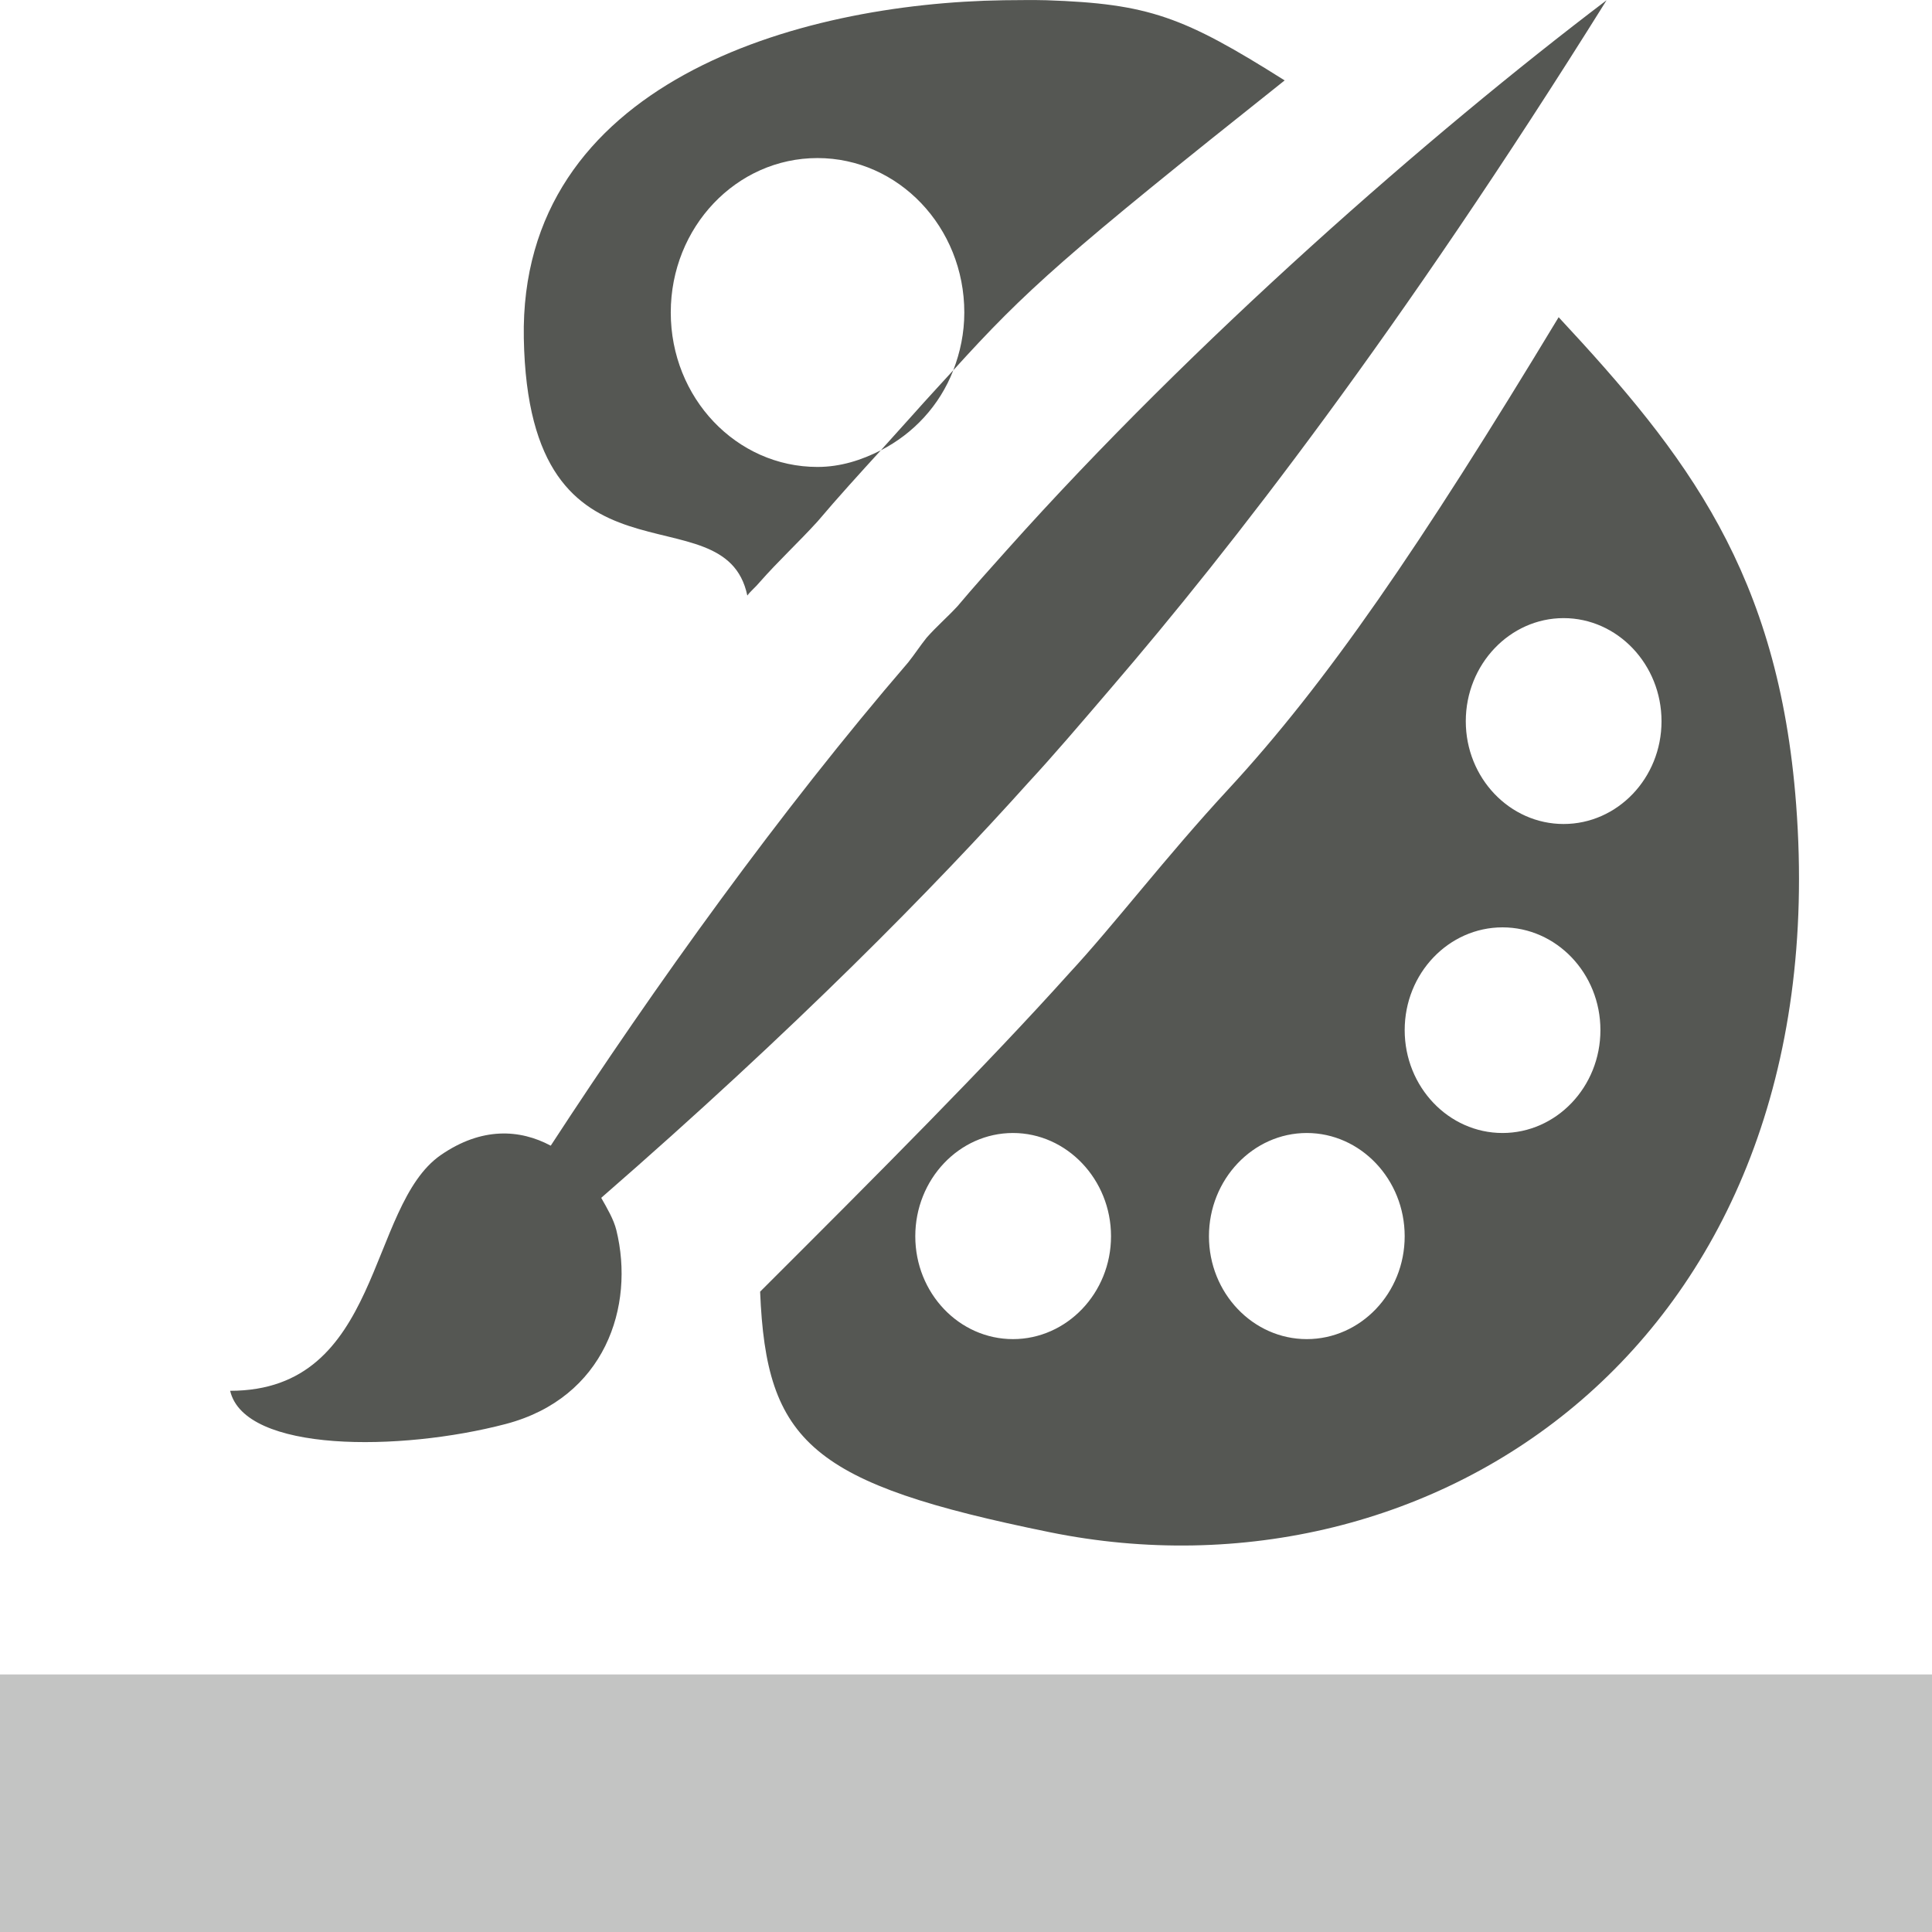 <svg xmlns="http://www.w3.org/2000/svg" viewBox="0 0 16 16">
 <path
     style="fill:#555753"
     d="M 8.314 0.002 C 6.601 0.027 4.299 0.686 4.338 2.801 C 4.378 5.007 6 4.03 6.189 4.932 C 6.218 4.893 6.259 4.861 6.289 4.824 C 6.449 4.642 6.611 4.494 6.771 4.318 C 6.941 4.117 7.118 3.923 7.295 3.729 C 7.134 3.811 6.96 3.867 6.77 3.867 C 6.098 3.867 5.555 3.295 5.555 2.588 C 5.555 1.881 6.098 1.309 6.77 1.309 C 7.441 1.309 7.986 1.881 7.986 2.588 C 7.986 2.758 7.952 2.918 7.895 3.066 C 8.495 2.404 8.816 2.115 10.639 0.666 C 9.799 0.136 9.512 0.031 8.668 0.002 C 8.56 -0.001 8.429 0.001 8.314 0.002 z M 7.895 3.066 C 7.788 3.184 7.692 3.286 7.557 3.438 C 7.468 3.537 7.383 3.632 7.295 3.729 C 7.564 3.591 7.781 3.36 7.895 3.066 z M 13.305 0.002 C 11.843 1.11 9.89 2.819 8.34 4.553 C 8.199 4.71 8.063 4.862 7.93 5.02 C 7.846 5.111 7.758 5.186 7.674 5.281 C 7.621 5.347 7.573 5.421 7.521 5.486 C 6.464 6.714 5.427 8.159 4.561 9.488 C 4.306 9.352 3.99 9.331 3.65 9.566 C 3.038 9.991 3.167 11.518 1.906 11.518 C 2.026 12.031 3.316 12.022 4.188 11.793 C 5.01 11.577 5.26 10.819 5.104 10.186 C 5.082 10.098 5.029 10.008 4.979 9.92 C 6.59 8.518 7.739 7.347 8.52 6.477 C 8.715 6.267 8.948 5.994 9.209 5.689 C 10.186 4.551 11.585 2.757 13.305 0.002 z M 12.908 2.627 C 11.757 4.532 10.984 5.659 10.17 6.539 C 9.651 7.1 9.226 7.66 8.854 8.061 C 8.172 8.82 7.28 9.714 6.295 10.697 C 6.346 11.95 6.718 12.287 8.693 12.689 C 11.859 13.334 15.213 11.132 14.875 6.664 C 14.73 4.746 13.97 3.768 12.908 2.627 z M 12.949 5.119 C 13.395 5.119 13.76 5.502 13.76 5.973 C 13.76 6.444 13.395 6.824 12.949 6.824 C 12.504 6.824 12.139 6.444 12.139 5.973 C 12.139 5.502 12.504 5.119 12.949 5.119 z M 12.443 7.68 C 12.889 7.68 13.254 8.06 13.254 8.531 C 13.254 9.002 12.889 9.383 12.443 9.383 C 11.998 9.383 11.633 9.002 11.633 8.531 C 11.633 8.06 11.998 7.68 12.443 7.68 z M 8.389 9.383 C 8.834 9.383 9.201 9.767 9.201 10.238 C 9.201 10.709 8.834 11.09 8.389 11.09 C 7.943 11.09 7.58 10.709 7.58 10.238 C 7.58 9.767 7.943 9.383 8.389 9.383 z M 10.822 9.383 C 11.268 9.383 11.633 9.767 11.633 10.238 C 11.633 10.709 11.268 11.09 10.822 11.09 C 10.377 11.09 10.012 10.709 10.012 10.238 C 10.012 9.767 10.377 9.383 10.822 9.383 z "
     />
 <path
     style="fill:#555753;opacity:0.35"
     d="M 0 13.867 L 0 17.066 L 17.066 17.066 L 17.066 13.867 L 0 13.867 z "
     />
 </svg>
